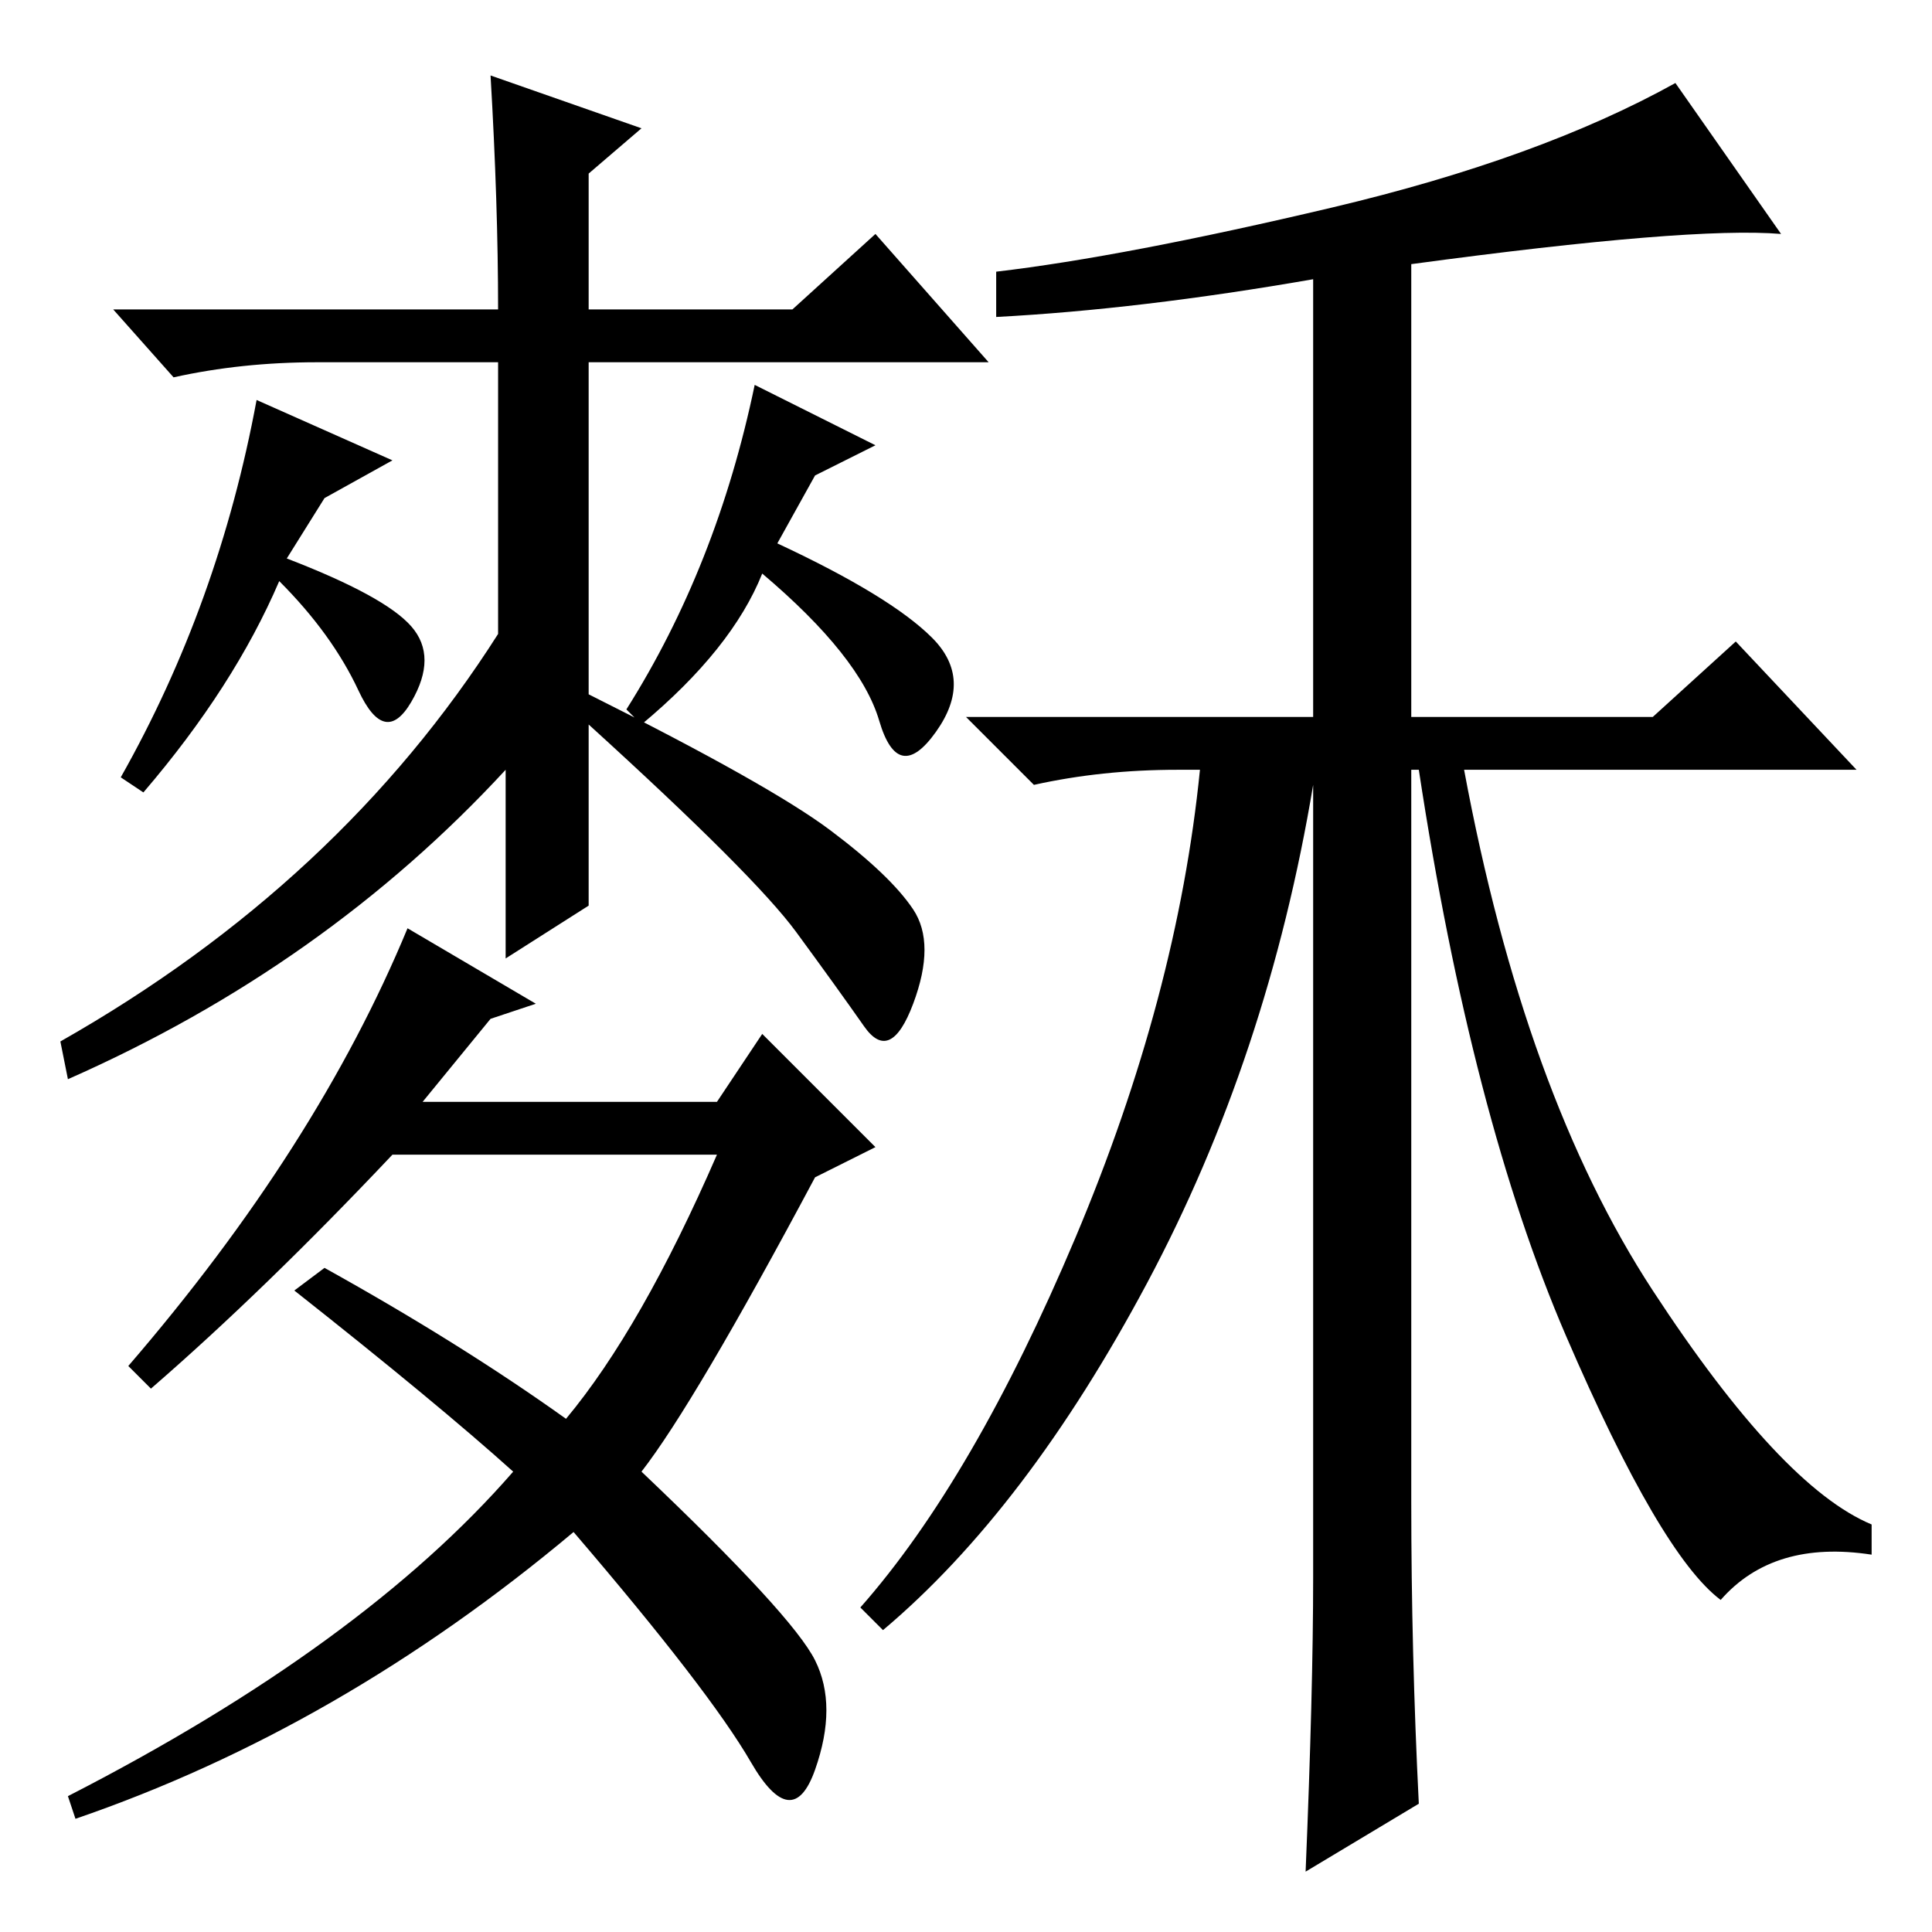<?xml version="1.0" standalone="no"?>
<!DOCTYPE svg PUBLIC "-//W3C//DTD SVG 1.1//EN" "http://www.w3.org/Graphics/SVG/1.1/DTD/svg11.dtd" >
<svg xmlns="http://www.w3.org/2000/svg" xmlns:xlink="http://www.w3.org/1999/xlink" version="1.1" viewBox="0 -36 256 256">
  <g transform="matrix(1 0 0 -1 0 220)">
   <path fill="currentColor"
d="M187 57q0 -20 1 -40l-15 -9q1 24 1 39v105q-6 -36 -22 -66t-35 -46l-3 3q15 17 28.5 49t16.5 62h-3q-10 0 -19 -2l-9 9h46v58q-23 -4 -42 -5v6q17 2 44.5 8.5t45.5 16.5l14 -20q-12 1 -49 -4v-60h32l11 10l16 -17h-52q8 -43 25 -69t29 -31v-4q-13 2 -20 -6q-8 6 -20.5 35
t-19.5 75h-1v-97zM78 179v-10v-5q24 -12 32 -18t11 -10.5t0 -12.5t-6.5 -3t-9 12.5t-27.5 27.5v-24l-11 -7v25q-24 -26 -58 -41l-1 5q37 21 58 54v36h-24q-10 0 -19 -2l-8 9h51q0 14 -1 31l20 -7l-7 -6v-18h27l11 10l15 -17h-53v-29zM100 205l16 -8l-8 -4l-5 -9
q15 -7 20.5 -12.5t0.5 -12.5t-7.5 1.5t-15.5 19.5q-4 -10 -16 -20l-2 2q12 19 17 43zM108 36q3 -6 0 -14.5t-8.5 1t-23.5 30.5q-31 -26 -66 -38l-1 3q39 20 59 43q-10 9 -29 24l4 3q18 -10 32 -20q10 12 20 35h-43q-17 -18 -32 -31l-3 3q25 29 37 58l17 -10l-6 -2l-9 -11h39
l6 9l15 -15l-8 -4q-16 -30 -23 -39q20 -19 23 -25zM34 203l18 -8l-9 -5l-5 -8q13 -5 16.5 -9t0 -10t-7 1.5t-10.5 14.5q-6 -14 -18 -28l-3 2q13 23 18 50z" />
  </g>

</svg>
